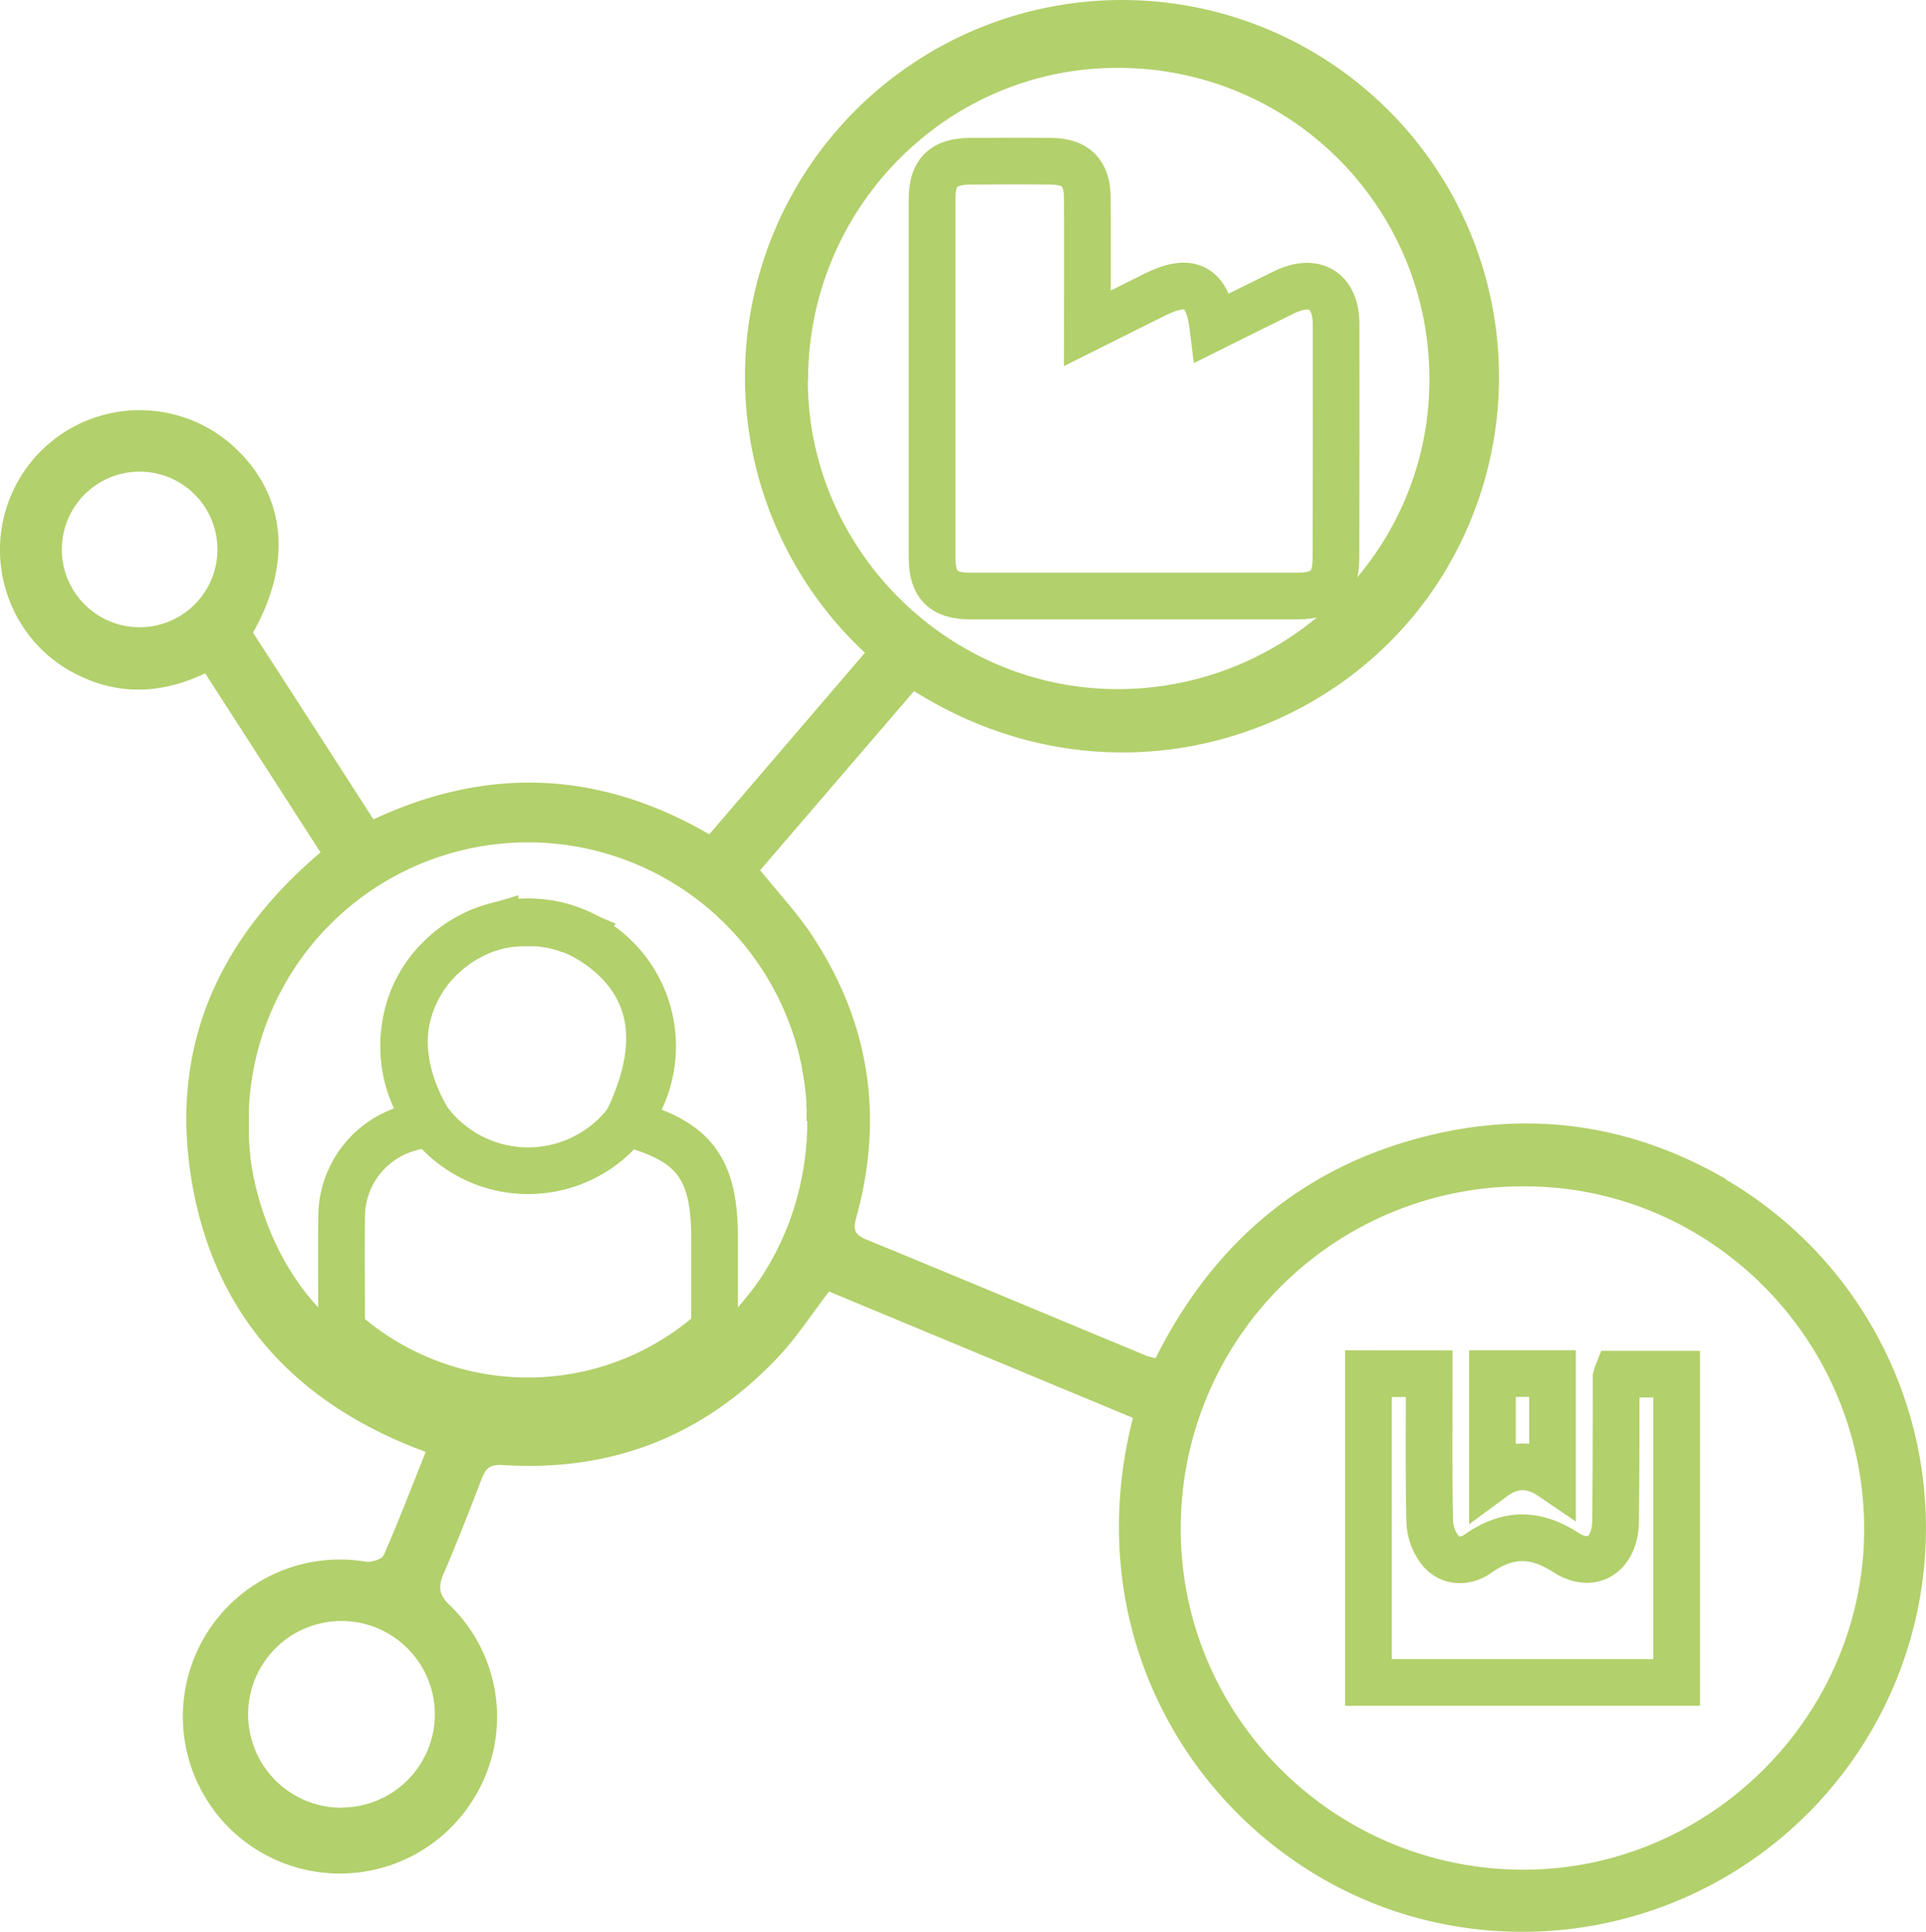 <svg id="Layer_1" data-name="Layer 1" xmlns="http://www.w3.org/2000/svg" viewBox="0 0 371.29 372.48"><defs><style>.cls-1{fill:#b2d06b;}.cls-2{fill:none;stroke:#b2d06b;stroke-miterlimit:10;stroke-width:9px;}</style></defs><path class="cls-1" d="M498.76,416c-17.21-10-35.76-13.16-55.18-8.93-25.22,5.5-43.32,20.45-54.82,43.41a11.44,11.44,0,0,1-1.7-.43C369,442.57,351,435,332.88,427.57c-2.37-1-2.4-2.12-1.81-4.27,5.34-19.38,2.53-37.57-8.55-54.33-2.86-4.32-6.46-8.17-10-12.56l29.68-34.54c36.51,23,80.5,10.58,101-20.92a72.68,72.68,0,1,0-110.48,13.54l-30,35c-21.1-12.24-42.58-13.22-64.75-2.88q-11.76-18.3-23.22-36c7.85-13.84,6.24-27.11-4.16-36.27a26.93,26.93,0,0,0-42.12,31.63,26.49,26.49,0,0,0,12.59,12.84c8.15,4,16.33,3.52,24.48-.36l22.23,34.53c-20.08,17-29.28,38.19-24.72,64s20.46,42.54,45,51.58c-2.72,6.8-5.25,13.42-8.09,19.9-.35.8-2.38,1.44-3.49,1.26a30.27,30.27,0,1,0,21.14,45.18,29.94,29.94,0,0,0-4.91-36.77c-2.12-2-2.29-3.57-1.21-6.07,2.61-6.06,5-12.21,7.37-18.38.78-2.05,1.7-2.74,4.07-2.59,20.92,1.35,38.73-5.58,53.1-20.86,3.55-3.77,6.4-8.2,9.77-12.59L384.39,462c-11.62,45.41,15.78,84.82,52.84,95.85a77.83,77.83,0,0,0,61.51-141.77Zm-177-153.92c-.09-33.25,26.69-60.37,59.6-60.35a59.91,59.91,0,0,1,60.18,59.64v.51c0,32.81-26.94,59.56-60,59.62-32.68.05-59.74-26.83-59.83-59.42ZM192.9,309.57a15,15,0,1,1,15-15v.07A15,15,0,0,1,192.9,309.57ZM232,537.16A18,18,0,1,1,249.81,519v.28A18,18,0,0,1,232,537.12ZM321.6,404.87c0,.93,0,1.85-.07,2.77,0,.46,0,.91-.09,1.37-.06.91-.15,1.82-.27,2.72a7.05,7.05,0,0,1-.16,1.2c-.22,1.6-.53,3.18-.9,4.75-.18.78-.38,1.55-.6,2.32l-.36,1.23c-.11.36-.22.73-.35,1.09A49.56,49.56,0,0,1,317,427c-.19.43-.38.86-.59,1.29s-.4.85-.61,1.27-.39.77-.59,1.14c-.72,1.35-1.49,2.67-2.33,3.94-.21.34-.43.68-.67,1s-.55.8-.84,1.19-.51.69-.78,1-.6.78-.92,1.16-.54.66-.82,1a.28.28,0,0,1-.09.1,10.89,10.89,0,0,1-1,1.06c-.38.35-.65.7-1,1s-.65.66-1,1-.52.5-.79.74q-.64.6-1.32,1.17v-.2a53.86,53.86,0,0,1-74.29-2.2l-.08-.08a30.85,30.85,0,0,1-2.62-2.62c-.24-.26-.47-.52-.69-.79-.64-.74-1.26-1.53-1.86-2.35-.22-.3-.44-.6-.65-.91s-.43-.61-.63-.93-.39-.58-.57-.87q-1.38-2.17-2.55-4.5c-.22-.43-.43-.87-.63-1.31a53.27,53.27,0,0,1-2.69-6.92c-.21-.61-.39-1.22-.55-1.84-.11-.37-.21-.74-.31-1.12a.42.42,0,0,0-.07-.28c-.1-.39-.19-.78-.28-1.18l-.23-1c-.07-.3-.18-.89-.26-1.34s-.19-1-.27-1.57h0c-.08-.51-.15-1-.21-1.55v-.22c0-.41-.09-.82-.13-1.23v-.21a3.25,3.25,0,0,0-.07-.82v-.23a7.26,7.26,0,0,0-.06-.93v-5.25A53.85,53.85,0,0,1,319.8,391.08c.11.41.21.82.31,1.23.05.19.09.37.13.56l.06.27c.06.24.11.48.16.72l.06.29v.13c.06.29.11.58.16.88s.11.6.16.9.14.83.2,1.25.11.84.16,1.27.09.84.13,1.26.07.7.09,1.05,0,.44,0,.67a4.8,4.8,0,0,0,.05.82,8,8,0,0,1,0,1.1v1.21Zm138,144.24c-36.47-.05-66.08-29.59-66-65.85a65.9,65.9,0,0,1,65.88-65.9h.42c36.13,0,65.6,29.89,65.45,66.39-.15, 35.82-29.86,65.4-65.75,65.36Z" transform="translate(-165.98 -188.64)"/><path class="cls-2" d="M267.75,414.35a24,24,0,1,1,.08,0Z" transform="translate(-165.98 -188.64)"/><path class="cls-2" d="M423.52,296.33c0,5.08-2.2,7.21-7.36,7.22H352.92c-5.1,0-7.24-2.17-7.25-7.33V227c0-5.12,2.16-7.23,7.3-7.27s10.48-.06,15.71,0c4.65.05,6.87,2.25,6.91,6.91.06,8.22,0,16.44,0,25.3l13-6.49c6.88-3.45,10.27-1.65,11.24,6.33,4.65-2.31,9.17-4.59,13.72-6.8,5.84-2.84,9.94-.36,10,6.07Q423.58,273.7,423.52,296.33Z" transform="translate(-165.98 -188.64)"/><path class="cls-2" d="M429.79,453.47V513H489.2V453.57H477.72a4.31,4.31,0,0,0-.19.61c0,9.23,0,18.46-.1,27.69-.05,6.29-4.41,9.4-9.57,6.09-6-3.88-11.26-3.78-16.94.21-2.33,1.63-5.25,1.71-7.19-.52A9.61,9.61,0,0,1,441.6,482c-.21-9.44-.1-18.89-.1-28.51Z" transform="translate(-165.98 -188.64)"/><path class="cls-2" d="M453.69,453.46h11.58v20c-3.86-2.64-7.62-2.81-11.58.12Z" transform="translate(-165.98 -188.64)"/><path class="cls-2" d="M303.73,427.34v17.59a53.86,53.86,0,0,1-74.29-2.2A16.54,16.54,0,0,0,231,444c.28.22.56.42.84.62,0-7.28-.08-14.35,0-21.42a17.78,17.78,0,0,1,13.86-17.29c1-.25,2-.52,3.07-.8-.26-.44-.51-.87-.75-1.3-3.35-6.09-4.62-12-3.86-17.48a22.37,22.37,0,0,1,7.55-13.73,15.83,15.83,0,0,1,1.56-1.28,20.26,20.26,0,0,1,1.88-1.3l1-.58,1-.54,1-.49h.06c.67-.29,1.35-.55,2-.77h.07l1.13-.34a9.07,9.07,0,0,1,1-.24l.47-.1.84-.16h.06c.34-.06.67-.1,1-.14h.32c.27,0,.56-.06.84-.07h3.67l.62.06.58.07.59.09,1,.17c.37.07.75.16,1.12.26l.77.21c.26.08.57.17.85.27h.15l.75.27c.26.09.51.19.77.3a10.9,10.9,0,0,1,1,.47c.3.17.68.34,1,.52s.89.5,1.32.77c.25.15.49.31.73.47l.29.2c.34.23.68.45,1,.7q7,5.37,8.58,12.86,1.78,8.43-3.29,19.46h0c-.21.47-.44.94-.67,1.41C299.8,408.57,303.73,413.82,303.73,427.34Z" transform="translate(-165.98 -188.64)"/></svg>
